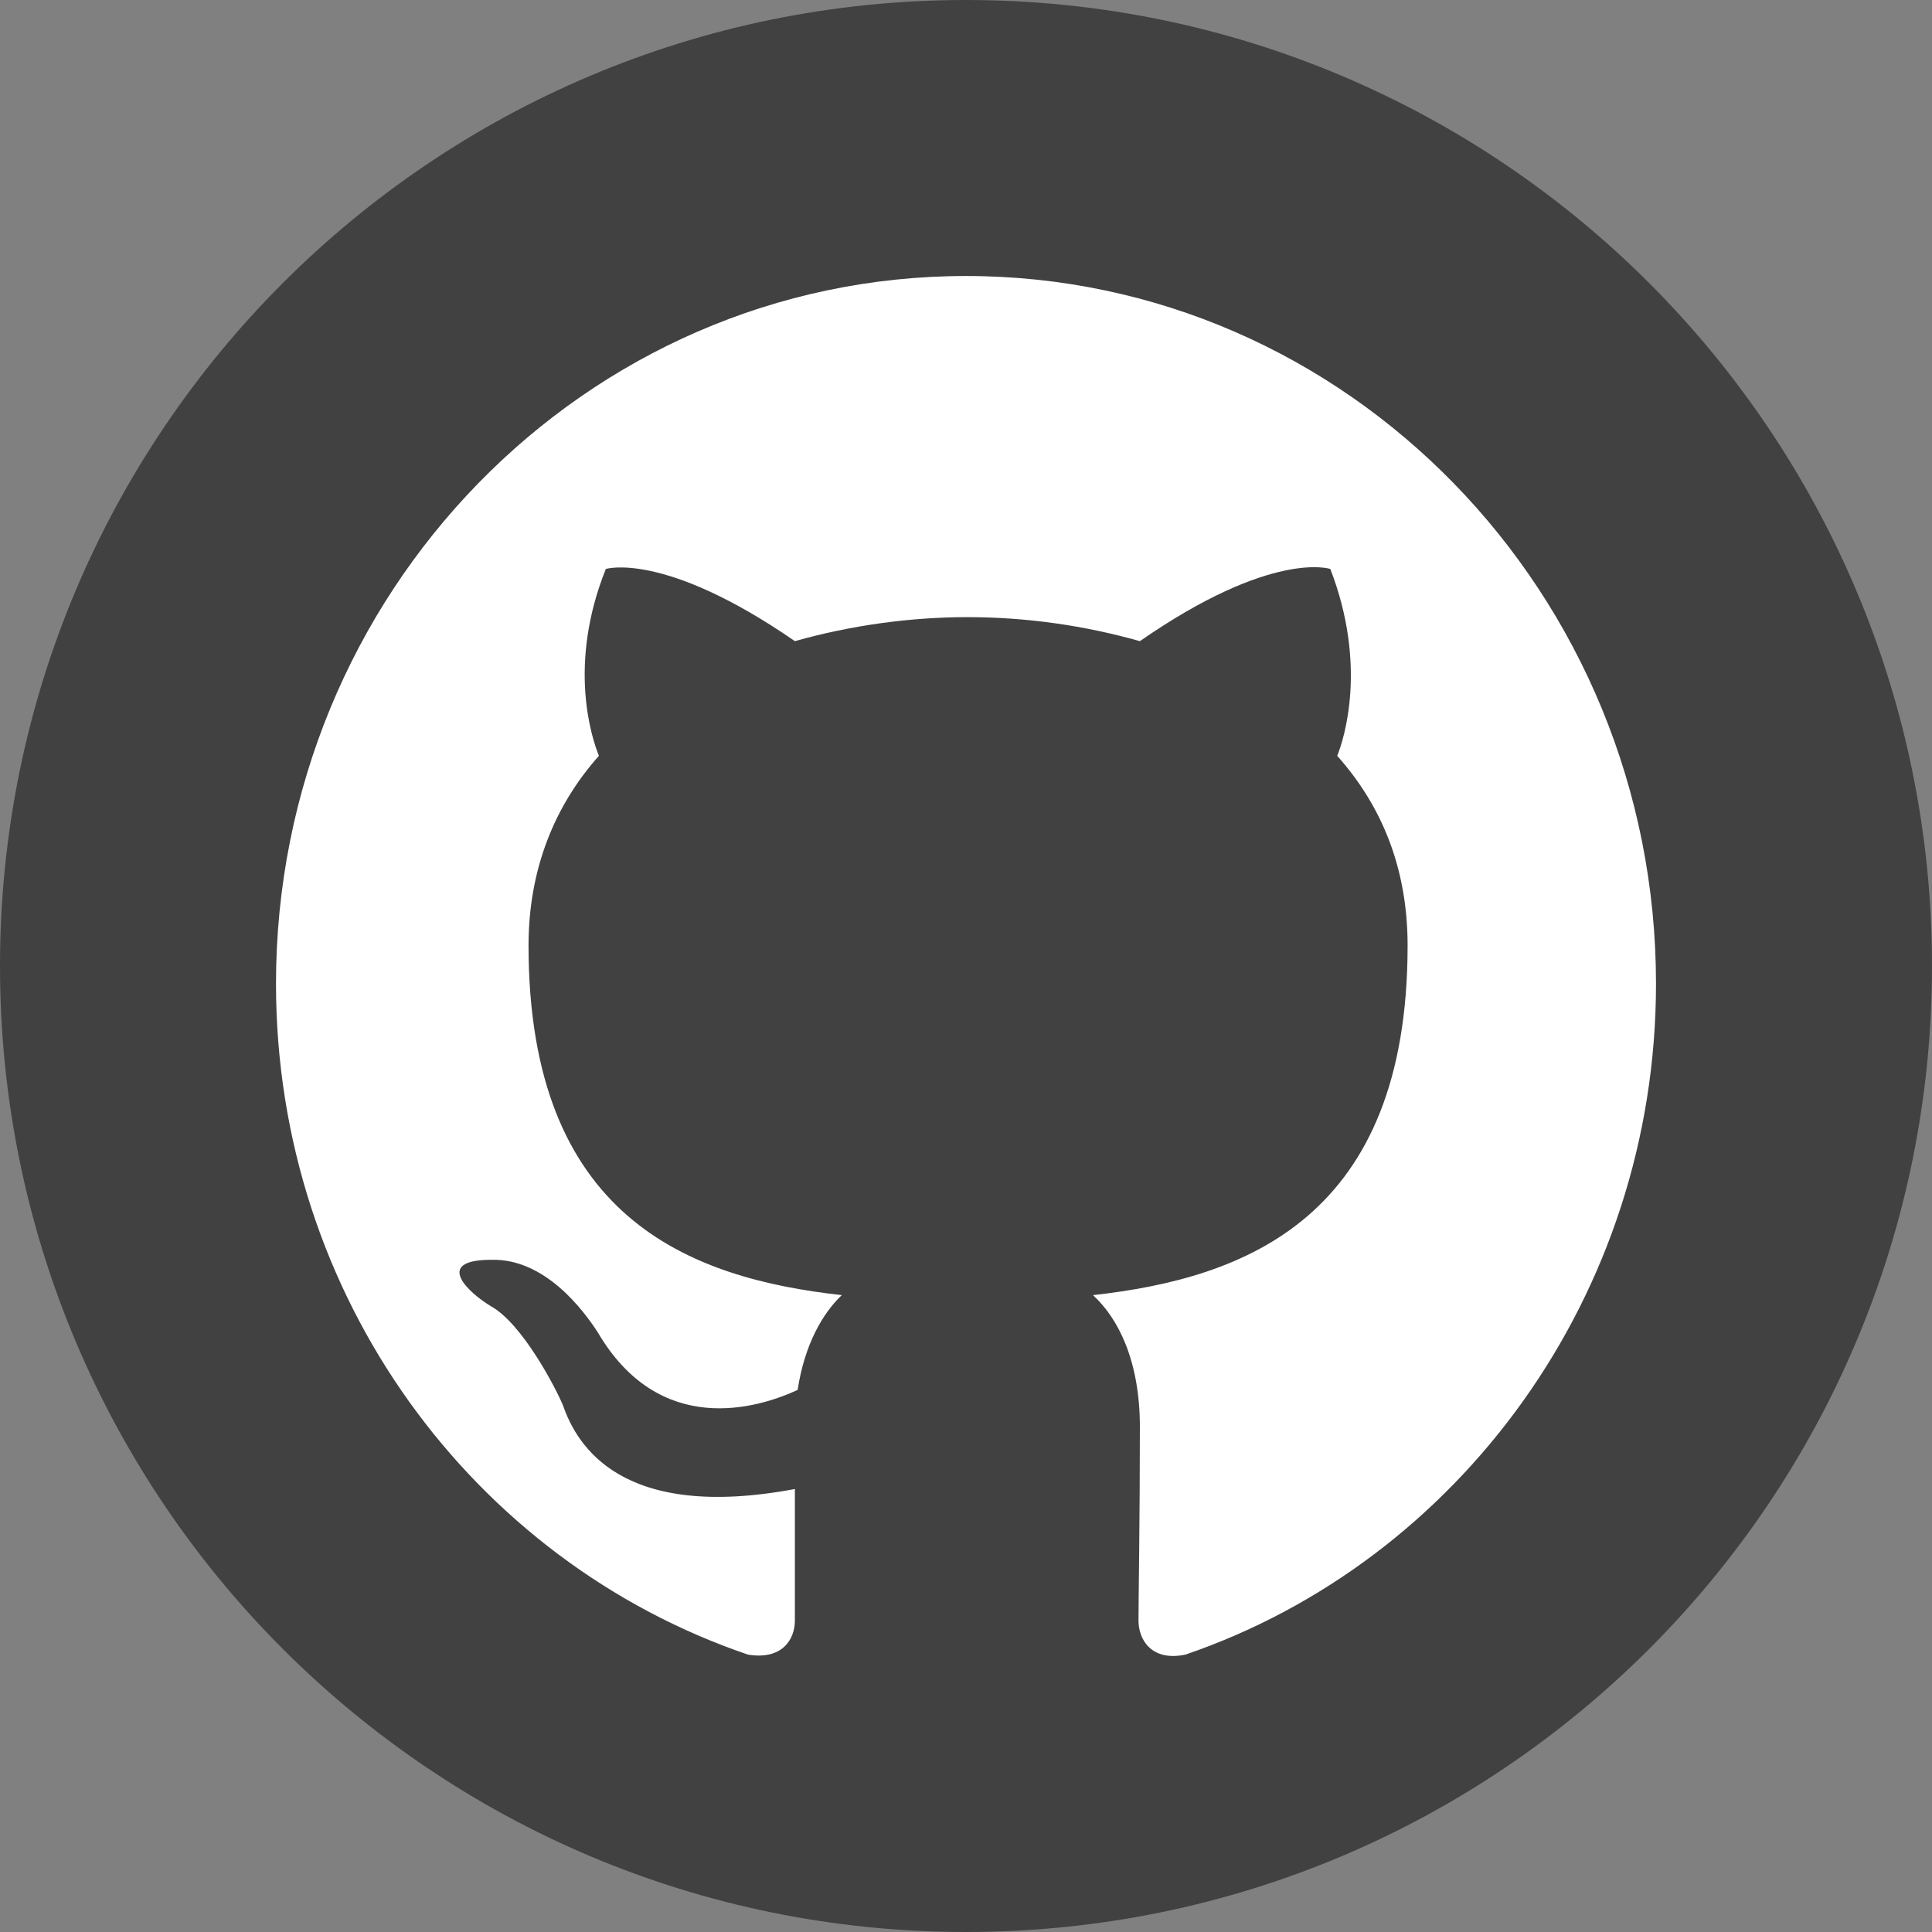 <svg width="14" height="14" viewBox="0 0 14 14" fill="none" xmlns="http://www.w3.org/2000/svg">
<rect x="0" y="0" width="14" height="14" fill="#808080" stroke="none"/>
<path d="M14 7C14 10.866 10.866 14 7 14C3.134 14 0 10.866 0 7C0 3.134 3.134 0 7 0C10.866 0 14 3.134 14 7Z" fill="#414141"/>
<path d="M7 2C9.76 2 12 4.298 12 7.129C12 9.385 10.57 11.313 8.59 11.99C8.34 12.042 8.25 11.877 8.25 11.744C8.25 11.57 8.26 11.016 8.26 10.339C8.26 9.857 8.1 9.549 7.92 9.385C9.03 9.262 10.2 8.821 10.2 6.852C10.2 6.287 10.01 5.836 9.69 5.477C9.74 5.354 9.91 4.821 9.64 4.123C9.64 4.123 9.22 3.98 8.26 4.646C7.86 4.533 7.44 4.472 7.01 4.472C6.59 4.472 6.16 4.533 5.76 4.646C4.81 3.99 4.39 4.123 4.39 4.123C4.11 4.821 4.29 5.354 4.34 5.477C4.02 5.836 3.83 6.298 3.83 6.852C3.83 8.821 4.99 9.262 6.1 9.385C5.96 9.518 5.83 9.744 5.78 10.072C5.49 10.206 4.78 10.421 4.33 9.652C4.23 9.498 3.95 9.118 3.56 9.129C3.14 9.129 3.39 9.365 3.56 9.467C3.78 9.59 4.02 10.041 4.08 10.185C4.18 10.472 4.5 11.026 5.76 10.79C5.76 11.221 5.76 11.621 5.76 11.744C5.76 11.877 5.67 12.031 5.42 11.99C3.43 11.313 2 9.395 2 7.129C2 4.298 4.24 2 7 2Z" fill="white"/>
</svg>
